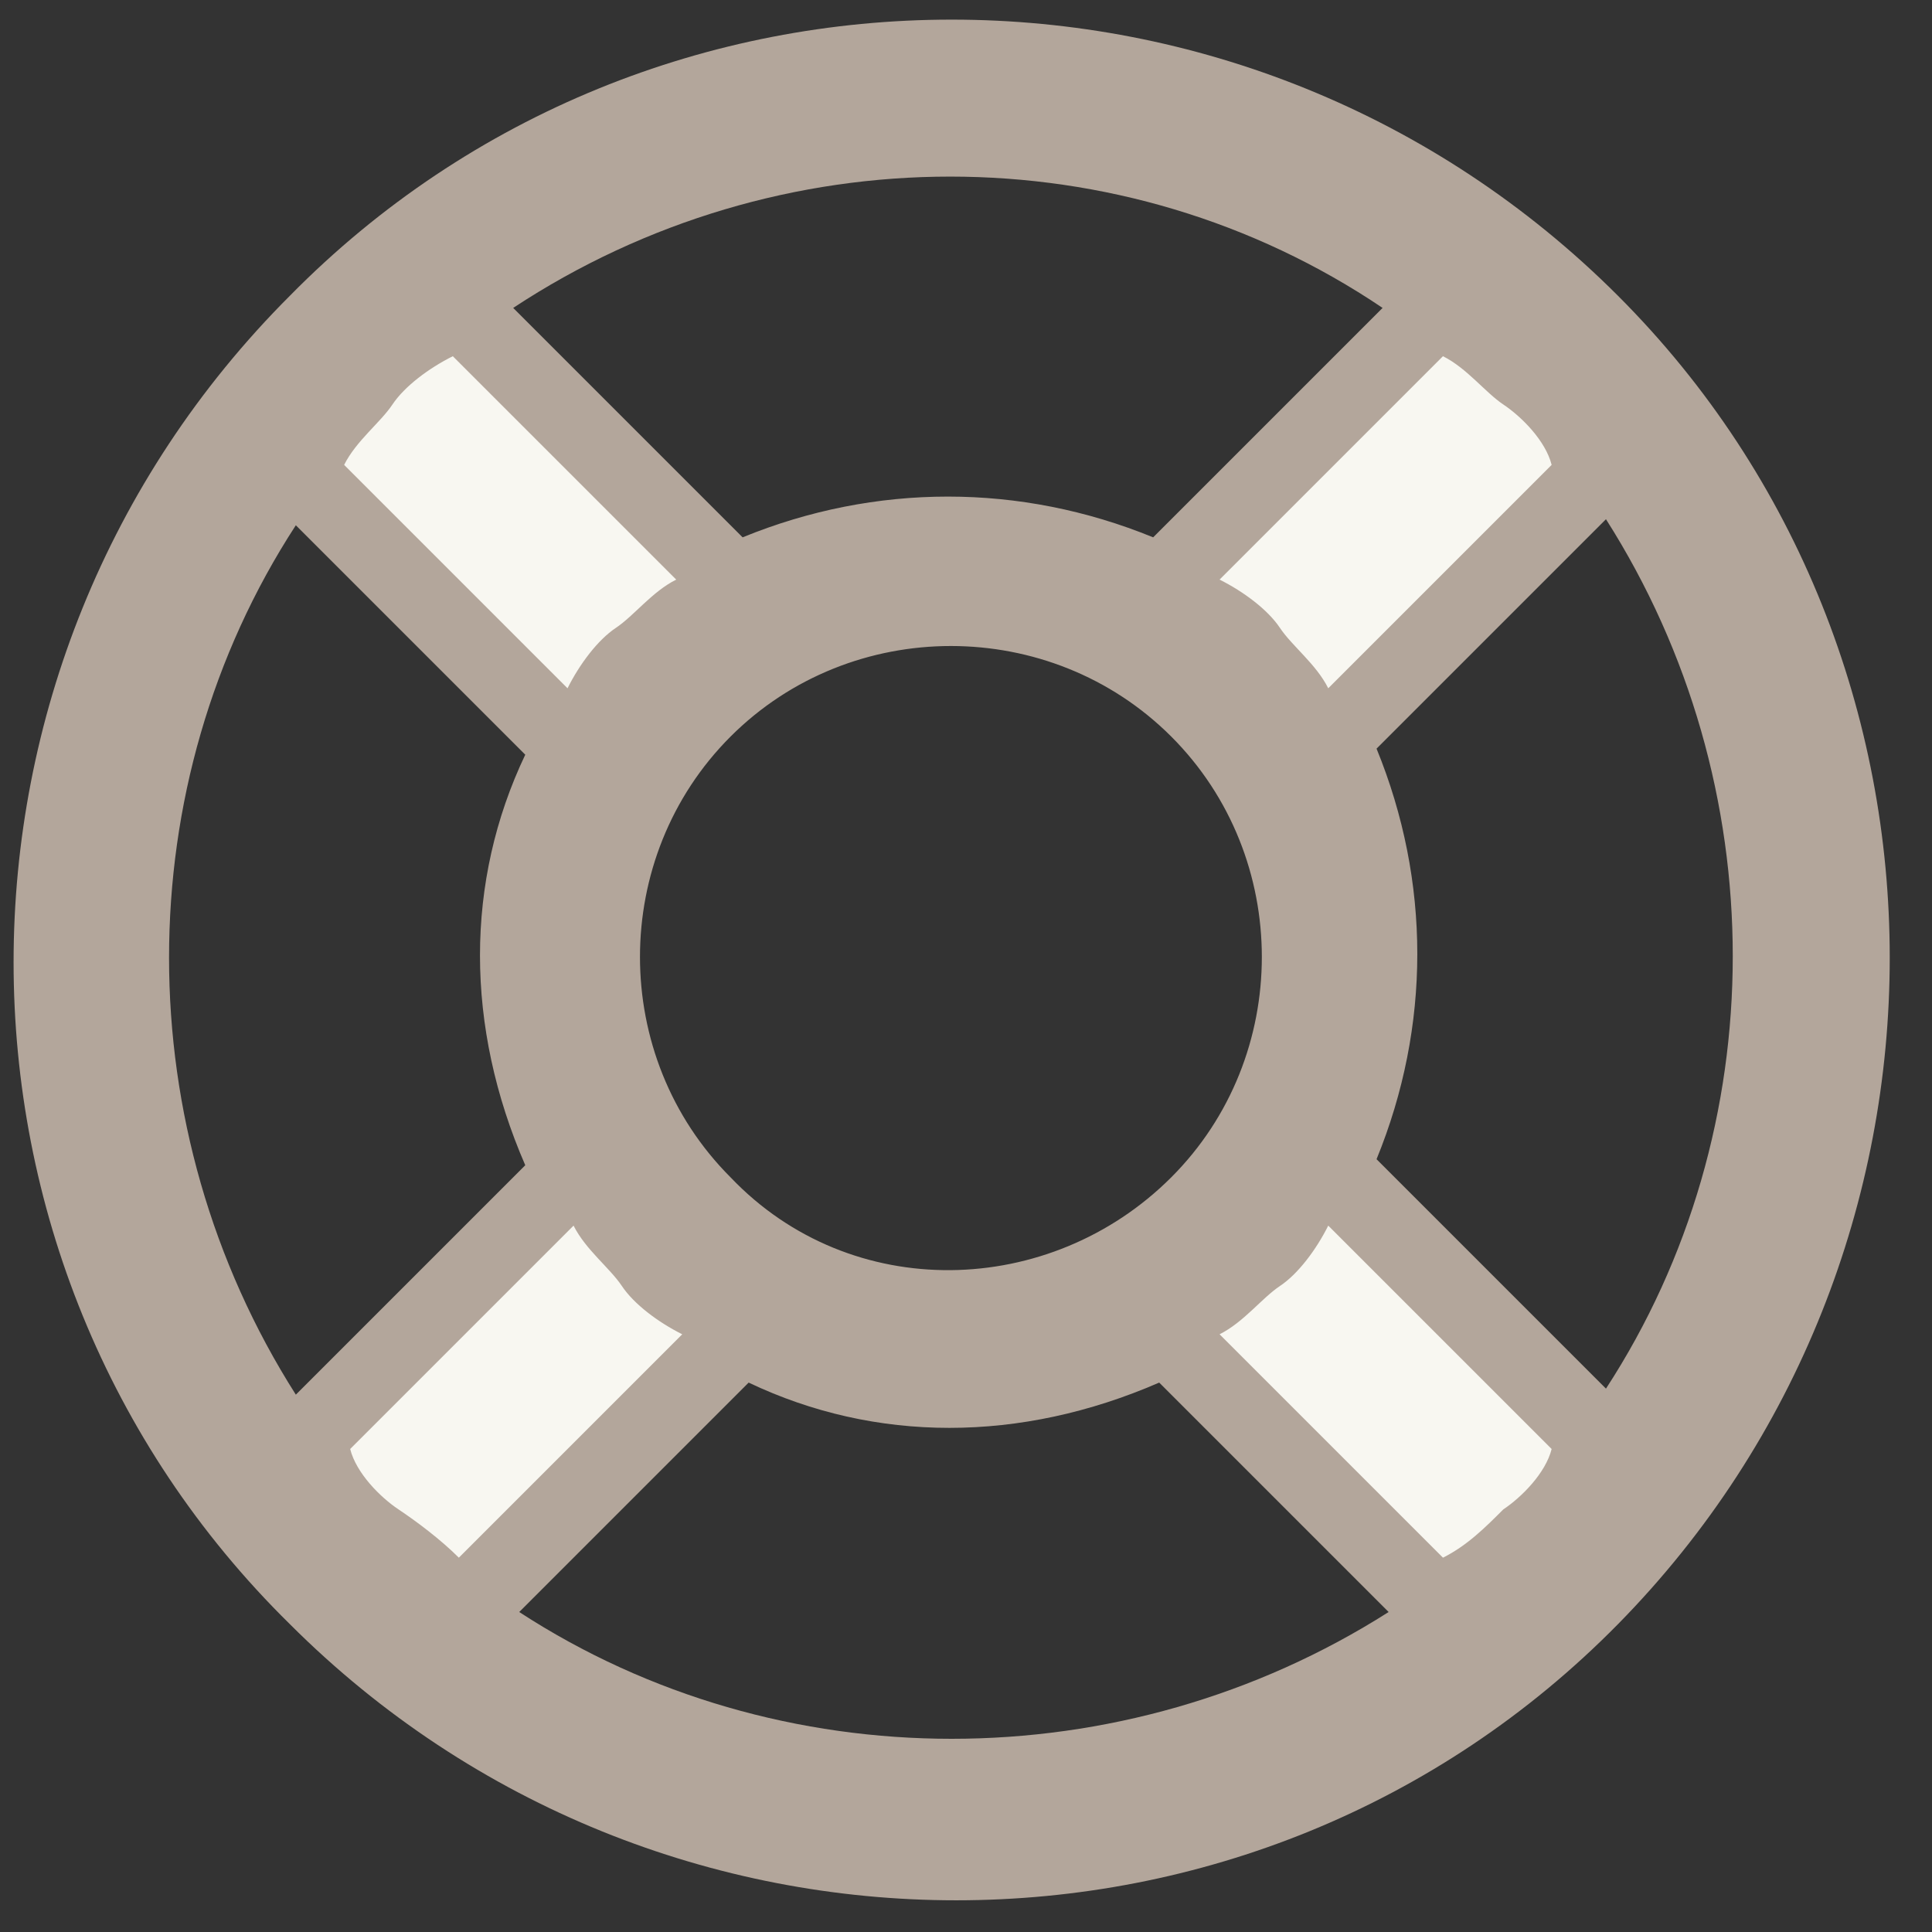 <?xml version="1.0" encoding="utf-8"?>
<!-- Generator: Adobe Illustrator 19.1.0, SVG Export Plug-In . SVG Version: 6.00 Build 0)  -->
<svg version="1.1" id="Layer_1" xmlns="http://www.w3.org/2000/svg" xmlns:xlink="http://www.w3.org/1999/xlink" x="0px" y="0px"
	 viewBox="-289 381 32 32" style="enable-background:new -289 381 32 32;" xml:space="preserve">
<rect x="-289" y="381" width="32" height="32" fill="#333333" stroke="none"/>
<style type="text/css">
	.st0{fill:#F8F7F1;}
	.st1{fill:#B3A69B;}
</style>
<rect x="-284.2" y="387.9" transform="matrix(0.707 0.707 -0.707 0.707 193.172 312.519)" class="st0" width="7.1" height="3.1"/>
<rect x="-284.1" y="402.6" transform="matrix(-0.707 0.707 -0.707 -0.707 -193.124 888.325)" class="st0" width="7.1" height="3.1"/>
<rect x="-269.5" y="388" transform="matrix(-0.707 0.707 -0.707 -0.707 -178.543 853.124)" class="st0" width="7.1" height="3.1"/>
<rect x="-269.3" y="402.8" transform="matrix(0.707 0.707 -0.707 0.707 208.102 306.335)" class="st0" width="7.1" height="3.1"/>
<path class="st1" d="M-262.2,385.9c-6.1-6.1-16-6.1-22,0c-6.1,6.1-6.1,16,0,22c6.1,6.1,16,6.1,22,0
	C-256.2,401.8-256.2,391.9-262.2,385.9z M-262.4,404l-3.8-3.8c0.9-2.2,0.9-4.6,0-6.8l3.8-3.8C-259.6,394-259.6,399.7-262.4,404z
	 M-264.1,406c-0.3,0.3-0.6,0.6-1,0.8l-3.7-3.7c0.4-0.2,0.7-0.6,1-0.8s0.6-0.6,0.8-1l3.7,3.7C-263.4,405.4-263.8,405.8-264.1,406z
	 M-276.9,400.5c-2-2-2-5.3,0-7.3s5.3-2,7.3,0s2,5.3,0,7.3S-274.9,402.6-276.9,400.5z M-263.3,388.7l-3.7,3.7c-0.2-0.4-0.6-0.7-0.8-1
	s-0.6-0.6-1-0.8l3.7-3.7c0.4,0.2,0.7,0.6,1,0.8S-263.4,388.3-263.3,388.7z M-266.1,386.1l-3.8,3.8c-2.2-0.9-4.6-0.9-6.8,0l-3.8-3.8
	C-276.1,383.2-270.4,383.2-266.1,386.1z M-279.6,392.4l-3.7-3.7c0.2-0.4,0.6-0.7,0.8-1s0.6-0.6,1-0.8l3.7,3.7
	c-0.4,0.2-0.7,0.6-1,0.8S-279.4,392-279.6,392.4z M-284.1,389.7l3.8,3.8c-1,2.1-1,4.5,0,6.8l-3.8,3.8
	C-286.9,399.7-286.9,394-284.1,389.7z M-283.2,405l3.7-3.7c0.2,0.4,0.6,0.7,0.8,1s0.6,0.6,1,0.8l-3.7,3.7c-0.3-0.3-0.7-0.6-1-0.8
	S-283.1,405.4-283.2,405z M-280.4,407.7l3.8-3.8c2.1,1,4.5,1,6.8,0l3.8,3.8C-270.4,410.5-276.1,410.5-280.4,407.7z"/>
</svg>

